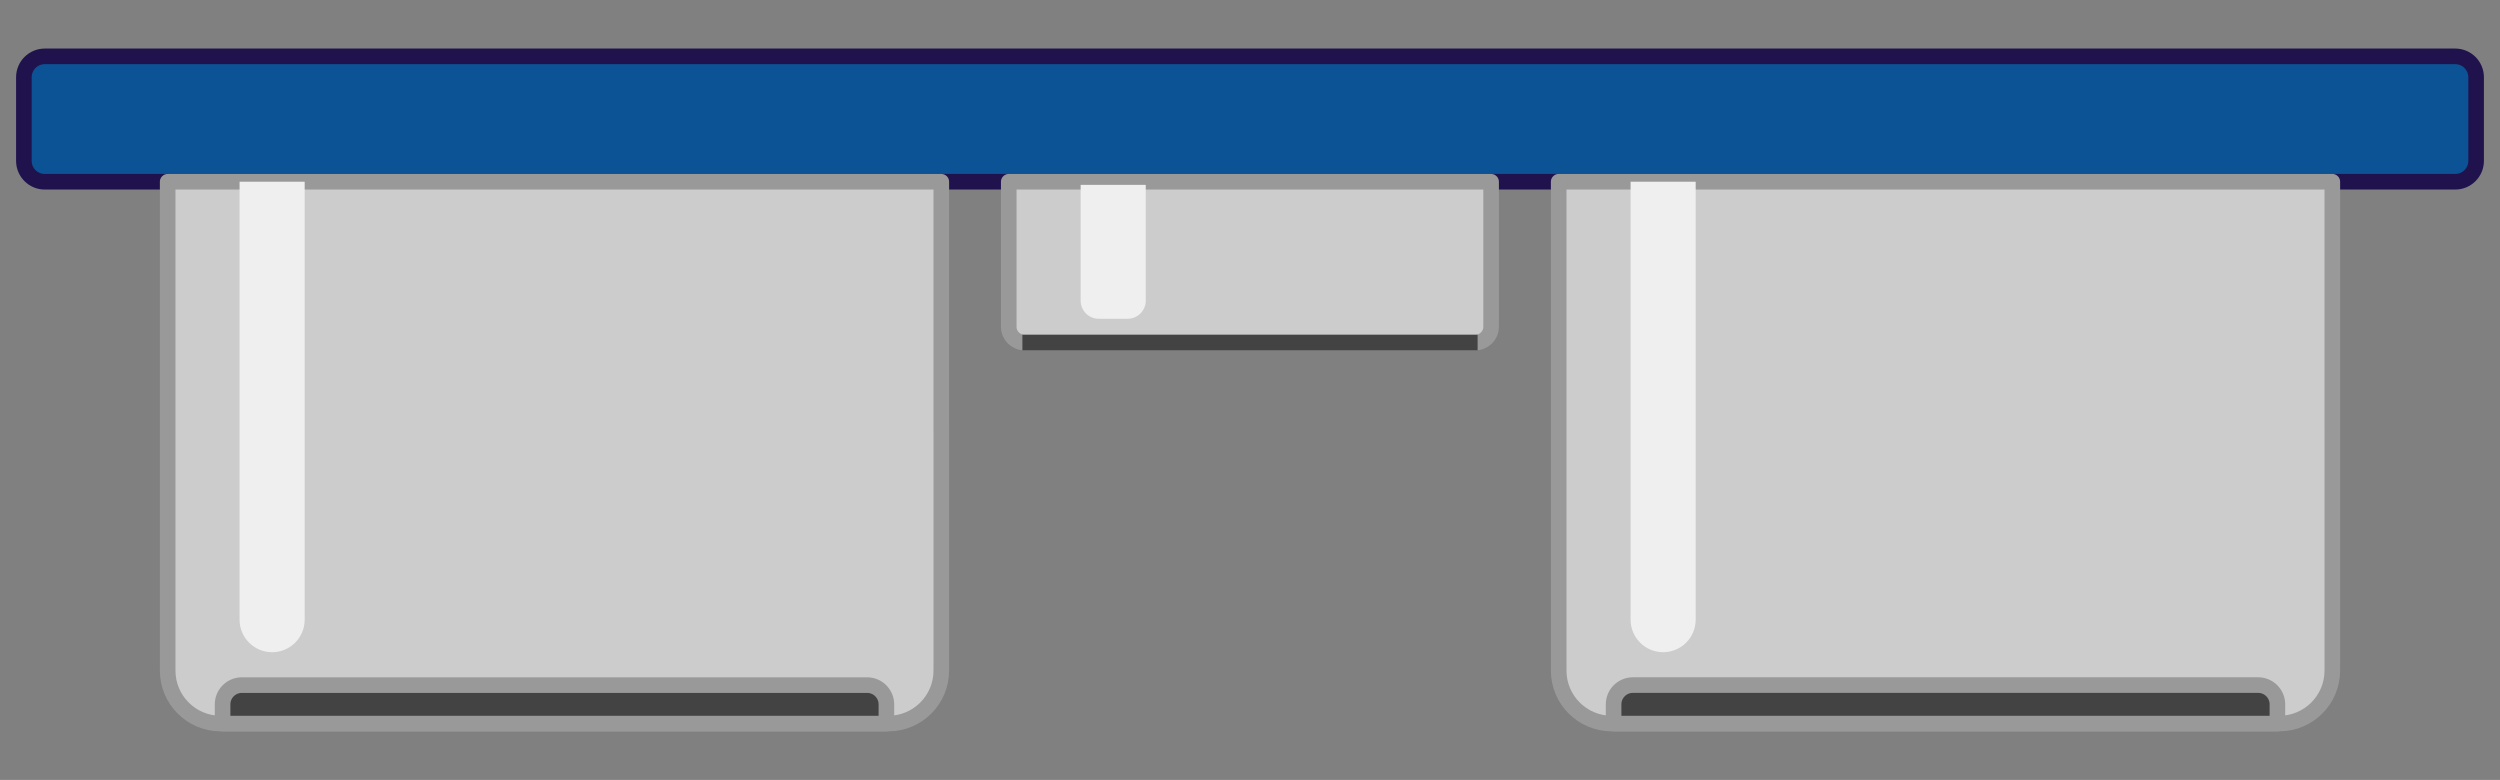 <svg version="1.1" viewBox="0.0 0.0 320.528 100.0" fill="none" stroke="none" stroke-linecap="square" stroke-miterlimit="10" xmlns:xlink="http://www.w3.org/1999/xlink" xmlns="http://www.w3.org/2000/svg"><rect x="0.0" y="0.0" width="320.528" height="100.0" fill="#808080" stroke="none"/><clipPath id="p.0"><path d="m0 0l320.528 0l0 100.0l-320.528 0l0 -100.0z" clip-rule="nonzero"/></clipPath><g clip-path="url(#p.0)"><path fill="#000000" fill-opacity="0.0" d="m0 0l320.528 0l0 100.0l-320.528 0z" fill-rule="evenodd"/><path fill="#0b5394" d="m3.061 9.905l0 0c0 -1.48 1.2 -2.68 2.68 -2.68l309.046 0c0.711 0 1.392 0.282 1.895 0.785c0.503 0.503 0.785 1.184 0.785 1.895l0 10.718c0 1.48 -1.2 2.68 -2.68 2.68l-309.046 0l0 0c-1.48 0 -2.68 -1.2 -2.68 -2.68z" fill-rule="evenodd"/><path stroke="#20124d" stroke-width="2.0" stroke-linejoin="round" stroke-linecap="butt" d="m3.061 9.905l0 0c0 -1.48 1.2 -2.68 2.68 -2.68l309.046 0c0.711 0 1.392 0.282 1.895 0.785c0.503 0.503 0.785 1.184 0.785 1.895l0 10.718c0 1.48 -1.2 2.68 -2.68 2.68l-309.046 0l0 0c-1.48 0 -2.68 -1.2 -2.68 -2.68z" fill-rule="evenodd"/><path fill="#cccccc" d="m21.497 23.303l99.189 0c2.2125244E-4 0 4.272461E-4 8.773804E-5 5.874634E-4 2.4223328E-4c1.5258789E-4 1.5449524E-4 2.3651123E-4 3.6621094E-4 2.3651123E-4 5.836487E-4l-8.239746E-4 62.674c0 3.75 -3.04 6.79 -6.79 6.79l-85.608 0c-3.75 0 -6.79 -3.04 -6.79 -6.79l0 -62.674l0 0c0 -4.5585632E-4 3.7002563E-4 -8.2588196E-4 8.277893E-4 -8.2588196E-4z" fill-rule="evenodd"/><path stroke="#999999" stroke-width="2.0" stroke-linejoin="round" stroke-linecap="butt" d="m21.497 23.303l99.189 0c2.2125244E-4 0 4.272461E-4 8.773804E-5 5.874634E-4 2.4223328E-4c1.5258789E-4 1.5449524E-4 2.3651123E-4 3.6621094E-4 2.3651123E-4 5.836487E-4l-8.239746E-4 62.674c0 3.75 -3.04 6.79 -6.79 6.79l-85.608 0c-3.75 0 -6.79 -3.04 -6.79 -6.79l0 -62.674l0 0c0 -4.5585632E-4 3.7002563E-4 -8.2588196E-4 8.277893E-4 -8.2588196E-4z" fill-rule="evenodd"/><path fill="#434343" d="m31.006 87.838l80.171 0c0.655 0 1.282 0.26 1.745 0.723c0.463 0.463 0.723 1.091 0.723 1.745l0 2.468c0 3.8909912E-4 -3.2043457E-4 7.095337E-4 -7.095337E-4 7.095337E-4l-85.106 -7.095337E-4l0 0c-3.9291382E-4 0 -7.095337E-4 -3.1280518E-4 -7.095337E-4 -7.095337E-4l7.095337E-4 -2.467l0 0c0 -1.363 1.105 -2.468 2.468 -2.468z" fill-rule="evenodd"/><path stroke="#999999" stroke-width="2.0" stroke-linejoin="round" stroke-linecap="butt" d="m31.006 87.838l80.171 0c0.655 0 1.282 0.26 1.745 0.723c0.463 0.463 0.723 1.091 0.723 1.745l0 2.468c0 3.8909912E-4 -3.2043457E-4 7.095337E-4 -7.095337E-4 7.095337E-4l-85.106 -7.095337E-4l0 0c-3.9291382E-4 0 -7.095337E-4 -3.1280518E-4 -7.095337E-4 -7.095337E-4l7.095337E-4 -2.467l0 0c0 -1.363 1.105 -2.468 2.468 -2.468z" fill-rule="evenodd"/><path fill="#efefef" d="m30.716 23.303l8.347 0c1.9073486E-5 0 3.8146973E-5 7.6293945E-6 4.9591064E-5 2.0980835E-5c1.5258789E-5 1.335144E-5 2.2888184E-5 3.0517578E-5 2.2888184E-5 4.9591064E-5l-7.247925E-5 56.145c0 2.305 -1.869 4.174 -4.174 4.174l0 0l0 0c-2.305 0 -4.174 -1.869 -4.174 -4.174l0 -56.145l0 0c0 -3.8146973E-5 3.0517578E-5 -6.866455E-5 6.866455E-5 -6.866455E-5z" fill-rule="evenodd"/><path fill="#cccccc" d="m129.333 23.303l61.843 0c1.373291E-4 0 2.593994E-4 5.531311E-5 3.6621094E-4 1.5068054E-4c9.1552734E-5 9.727478E-5 1.5258789E-4 2.2888184E-4 1.5258789E-4 3.643036E-4l-5.187988E-4 18.599c0 1.113 -0.902 2.015 -2.015 2.015l-57.813 0l0 0c-1.113 0 -2.015 -0.902 -2.015 -2.015l0 -18.599l0 0c0 -2.8419495E-4 2.2888184E-4 -5.1498413E-4 5.187988E-4 -5.1498413E-4z" fill-rule="evenodd"/><path stroke="#999999" stroke-width="2.0" stroke-linejoin="round" stroke-linecap="butt" d="m129.333 23.303l61.843 0c1.373291E-4 0 2.593994E-4 5.531311E-5 3.6621094E-4 1.5068054E-4c9.1552734E-5 9.727478E-5 1.5258789E-4 2.2888184E-4 1.5258789E-4 3.643036E-4l-5.187988E-4 18.599c0 1.113 -0.902 2.015 -2.015 2.015l-57.813 0l0 0c-1.113 0 -2.015 -0.902 -2.015 -2.015l0 -18.599l0 0c0 -2.8419495E-4 2.2888184E-4 -5.1498413E-4 5.187988E-4 -5.1498413E-4z" fill-rule="evenodd"/><path fill="#efefef" d="m138.551 23.703l8.347 0c1.5258789E-5 0 3.0517578E-5 7.6293945E-6 4.5776367E-5 2.0980835E-5c1.5258789E-5 1.335144E-5 3.0517578E-5 3.0517578E-5 3.0517578E-5 4.9591064E-5l-7.6293945E-5 14.844c0 1.283 -1.04 2.323 -2.323 2.323l-3.702 0l0 0c-1.283 0 -2.323 -1.04 -2.323 -2.323l0 -14.844l0 0c0 -3.8146973E-5 3.0517578E-5 -6.866455E-5 6.1035156E-5 -6.866455E-5z" fill-rule="evenodd"/><path fill="#000000" fill-opacity="0.0" d="m132.082 43.918l56.363 0" fill-rule="evenodd"/><path stroke="#434343" stroke-width="2.0" stroke-linejoin="round" stroke-linecap="butt" d="m132.082 43.918l56.363 0" fill-rule="evenodd"/><path fill="#cccccc" d="m199.841 23.3l99.189 0c2.1362305E-4 0 4.272461E-4 8.773804E-5 5.79834E-4 2.4223328E-4c1.5258789E-4 1.5640259E-4 2.4414062E-4 3.6621094E-4 2.4414062E-4 5.8555603E-4l-8.239746E-4 62.674c0 3.75 -3.04 6.79 -6.79 6.79l-85.608 0c-3.75 0 -6.79 -3.04 -6.79 -6.79l0 -62.674l0 0c0 -4.5585632E-4 3.6621094E-4 -8.2588196E-4 8.239746E-4 -8.2588196E-4z" fill-rule="evenodd"/><path stroke="#999999" stroke-width="2.0" stroke-linejoin="round" stroke-linecap="butt" d="m199.841 23.3l99.189 0c2.1362305E-4 0 4.272461E-4 8.773804E-5 5.79834E-4 2.4223328E-4c1.5258789E-4 1.5640259E-4 2.4414062E-4 3.6621094E-4 2.4414062E-4 5.8555603E-4l-8.239746E-4 62.674c0 3.75 -3.04 6.79 -6.79 6.79l-85.608 0c-3.75 0 -6.79 -3.04 -6.79 -6.79l0 -62.674l0 0c0 -4.5585632E-4 3.6621094E-4 -8.2588196E-4 8.239746E-4 -8.2588196E-4z" fill-rule="evenodd"/><path fill="#434343" d="m209.35 87.835l80.171 0c0.655 0 1.282 0.26 1.745 0.723c0.463 0.463 0.723 1.091 0.723 1.745l0 2.468c0 3.8909912E-4 -3.0517578E-4 7.095337E-4 -7.019043E-4 7.095337E-4l-85.106 -7.095337E-4l0 0c-3.8146973E-4 0 -7.019043E-4 -3.2043457E-4 -7.019043E-4 -7.095337E-4l7.019043E-4 -2.467l0 0c0 -1.363 1.105 -2.468 2.468 -2.468z" fill-rule="evenodd"/><path stroke="#999999" stroke-width="2.0" stroke-linejoin="round" stroke-linecap="butt" d="m209.35 87.835l80.171 0c0.655 0 1.282 0.26 1.745 0.723c0.463 0.463 0.723 1.091 0.723 1.745l0 2.468c0 3.8909912E-4 -3.0517578E-4 7.095337E-4 -7.019043E-4 7.095337E-4l-85.106 -7.095337E-4l0 0c-3.8146973E-4 0 -7.019043E-4 -3.2043457E-4 -7.019043E-4 -7.095337E-4l7.019043E-4 -2.467l0 0c0 -1.363 1.105 -2.468 2.468 -2.468z" fill-rule="evenodd"/><path fill="#efefef" d="m209.059 23.3l8.347 0c1.5258789E-5 0 3.0517578E-5 7.6293945E-6 4.5776367E-5 2.0980835E-5c1.5258789E-5 1.335144E-5 3.0517578E-5 3.0517578E-5 3.0517578E-5 4.9591064E-5l-7.6293945E-5 56.145c0 2.305 -1.869 4.174 -4.174 4.174l0 0l0 0c-2.305 0 -4.174 -1.869 -4.174 -4.174l0 -56.145l0 0c0 -3.8146973E-5 3.0517578E-5 -6.866455E-5 6.1035156E-5 -6.866455E-5z" fill-rule="evenodd"/></g></svg>